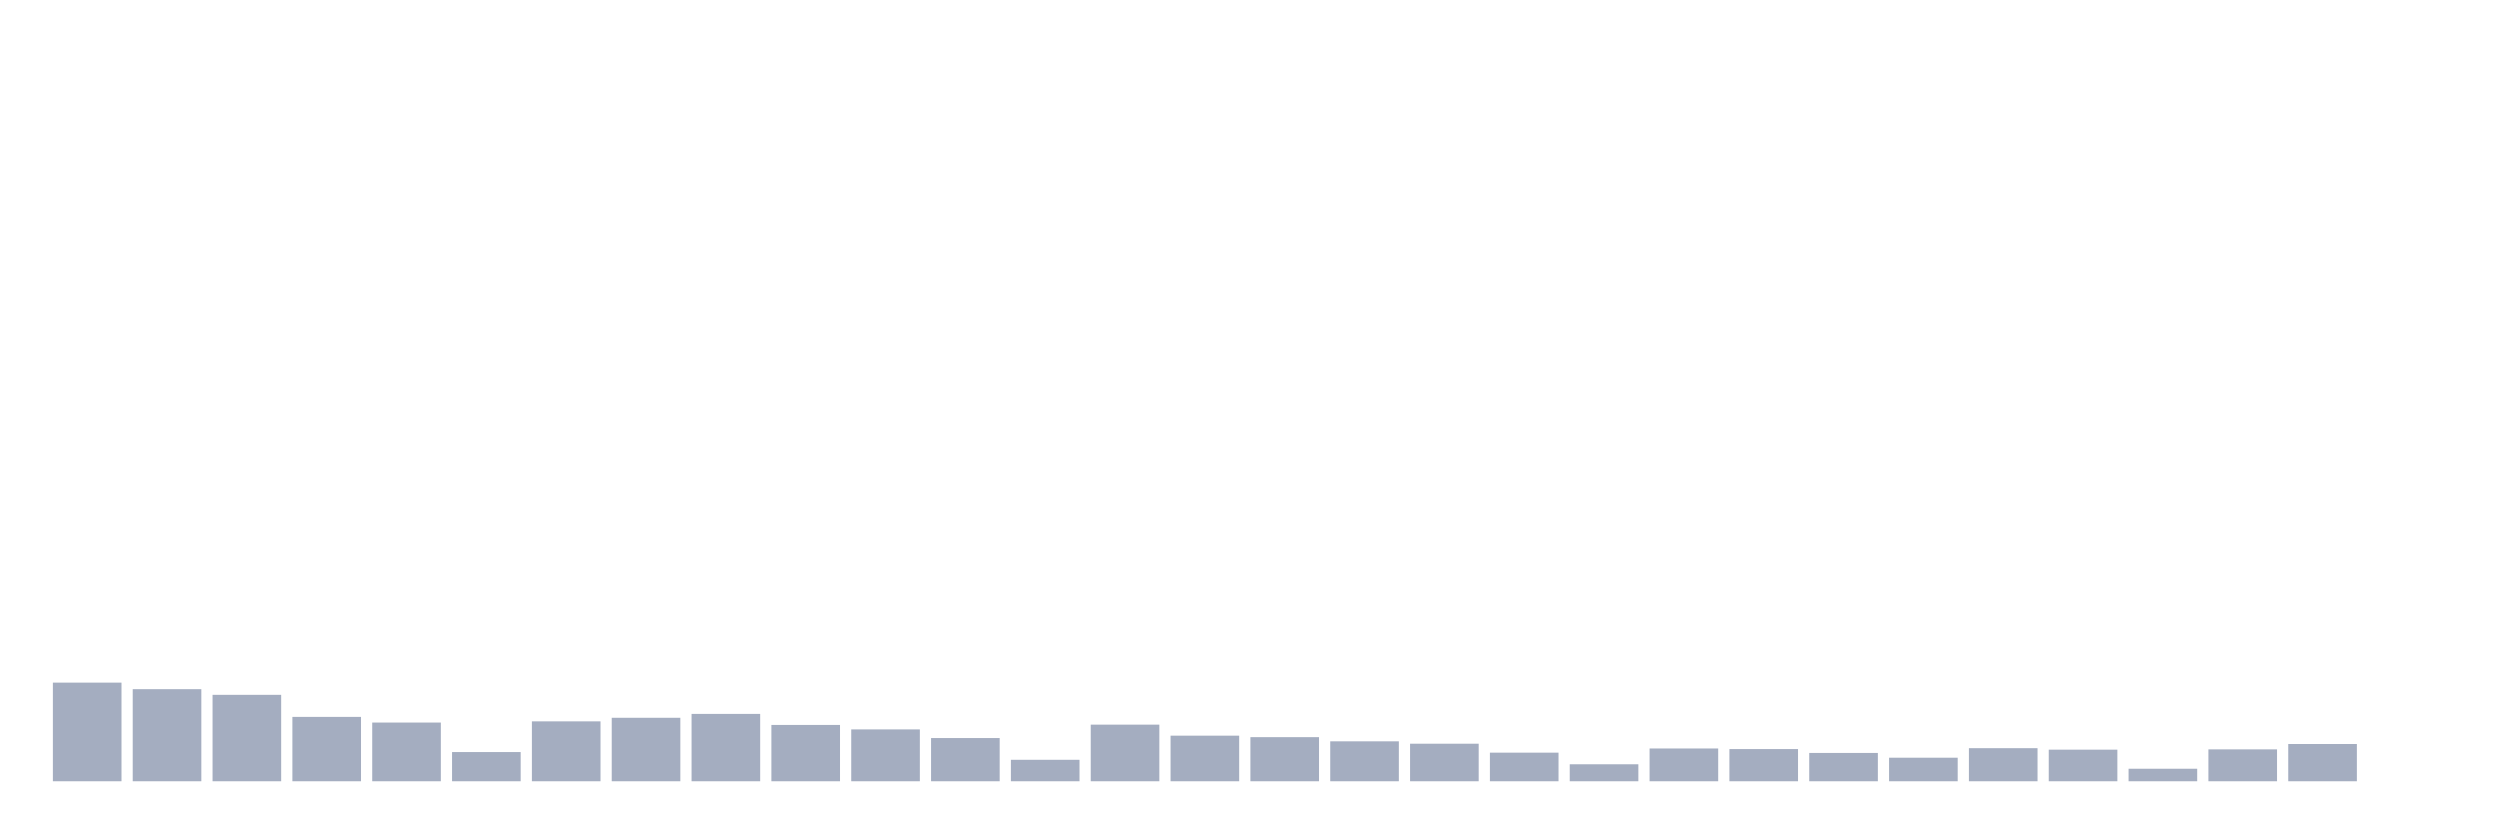 <svg xmlns="http://www.w3.org/2000/svg" viewBox="0 0 480 160"><g transform="translate(10,10)"><rect class="bar" x="0.153" width="13.175" y="121.063" height="18.937" fill="rgb(164,173,192)"></rect><rect class="bar" x="15.482" width="13.175" y="122.321" height="17.679" fill="rgb(164,173,192)"></rect><rect class="bar" x="30.81" width="13.175" y="123.408" height="16.592" fill="rgb(164,173,192)"></rect><rect class="bar" x="46.138" width="13.175" y="127.642" height="12.358" fill="rgb(164,173,192)"></rect><rect class="bar" x="61.466" width="13.175" y="128.729" height="11.271" fill="rgb(164,173,192)"></rect><rect class="bar" x="76.794" width="13.175" y="134.393" height="5.607" fill="rgb(164,173,192)"></rect><rect class="bar" x="92.123" width="13.175" y="128.5" height="11.5" fill="rgb(164,173,192)"></rect><rect class="bar" x="107.451" width="13.175" y="127.814" height="12.186" fill="rgb(164,173,192)"></rect><rect class="bar" x="122.779" width="13.175" y="127.07" height="12.93" fill="rgb(164,173,192)"></rect><rect class="bar" x="138.107" width="13.175" y="129.187" height="10.813" fill="rgb(164,173,192)"></rect><rect class="bar" x="153.436" width="13.175" y="130.045" height="9.955" fill="rgb(164,173,192)"></rect><rect class="bar" x="168.764" width="13.175" y="131.704" height="8.296" fill="rgb(164,173,192)"></rect><rect class="bar" x="184.092" width="13.175" y="135.881" height="4.119" fill="rgb(164,173,192)"></rect><rect class="bar" x="199.42" width="13.175" y="129.13" height="10.87" fill="rgb(164,173,192)"></rect><rect class="bar" x="214.748" width="13.175" y="131.246" height="8.754" fill="rgb(164,173,192)"></rect><rect class="bar" x="230.077" width="13.175" y="131.532" height="8.468" fill="rgb(164,173,192)"></rect><rect class="bar" x="245.405" width="13.175" y="132.333" height="7.667" fill="rgb(164,173,192)"></rect><rect class="bar" x="260.733" width="13.175" y="132.791" height="7.209" fill="rgb(164,173,192)"></rect><rect class="bar" x="276.061" width="13.175" y="134.508" height="5.492" fill="rgb(164,173,192)"></rect><rect class="bar" x="291.39" width="13.175" y="136.739" height="3.261" fill="rgb(164,173,192)"></rect><rect class="bar" x="306.718" width="13.175" y="133.707" height="6.293" fill="rgb(164,173,192)"></rect><rect class="bar" x="322.046" width="13.175" y="133.821" height="6.179" fill="rgb(164,173,192)"></rect><rect class="bar" x="337.374" width="13.175" y="134.565" height="5.435" fill="rgb(164,173,192)"></rect><rect class="bar" x="352.702" width="13.175" y="135.48" height="4.52" fill="rgb(164,173,192)"></rect><rect class="bar" x="368.031" width="13.175" y="133.649" height="6.351" fill="rgb(164,173,192)"></rect><rect class="bar" x="383.359" width="13.175" y="133.935" height="6.065" fill="rgb(164,173,192)"></rect><rect class="bar" x="398.687" width="13.175" y="137.597" height="2.403" fill="rgb(164,173,192)"></rect><rect class="bar" x="414.015" width="13.175" y="133.878" height="6.122" fill="rgb(164,173,192)"></rect><rect class="bar" x="429.344" width="13.175" y="132.848" height="7.152" fill="rgb(164,173,192)"></rect><rect class="bar" x="444.672" width="13.175" y="140" height="0" fill="rgb(164,173,192)"></rect></g></svg>